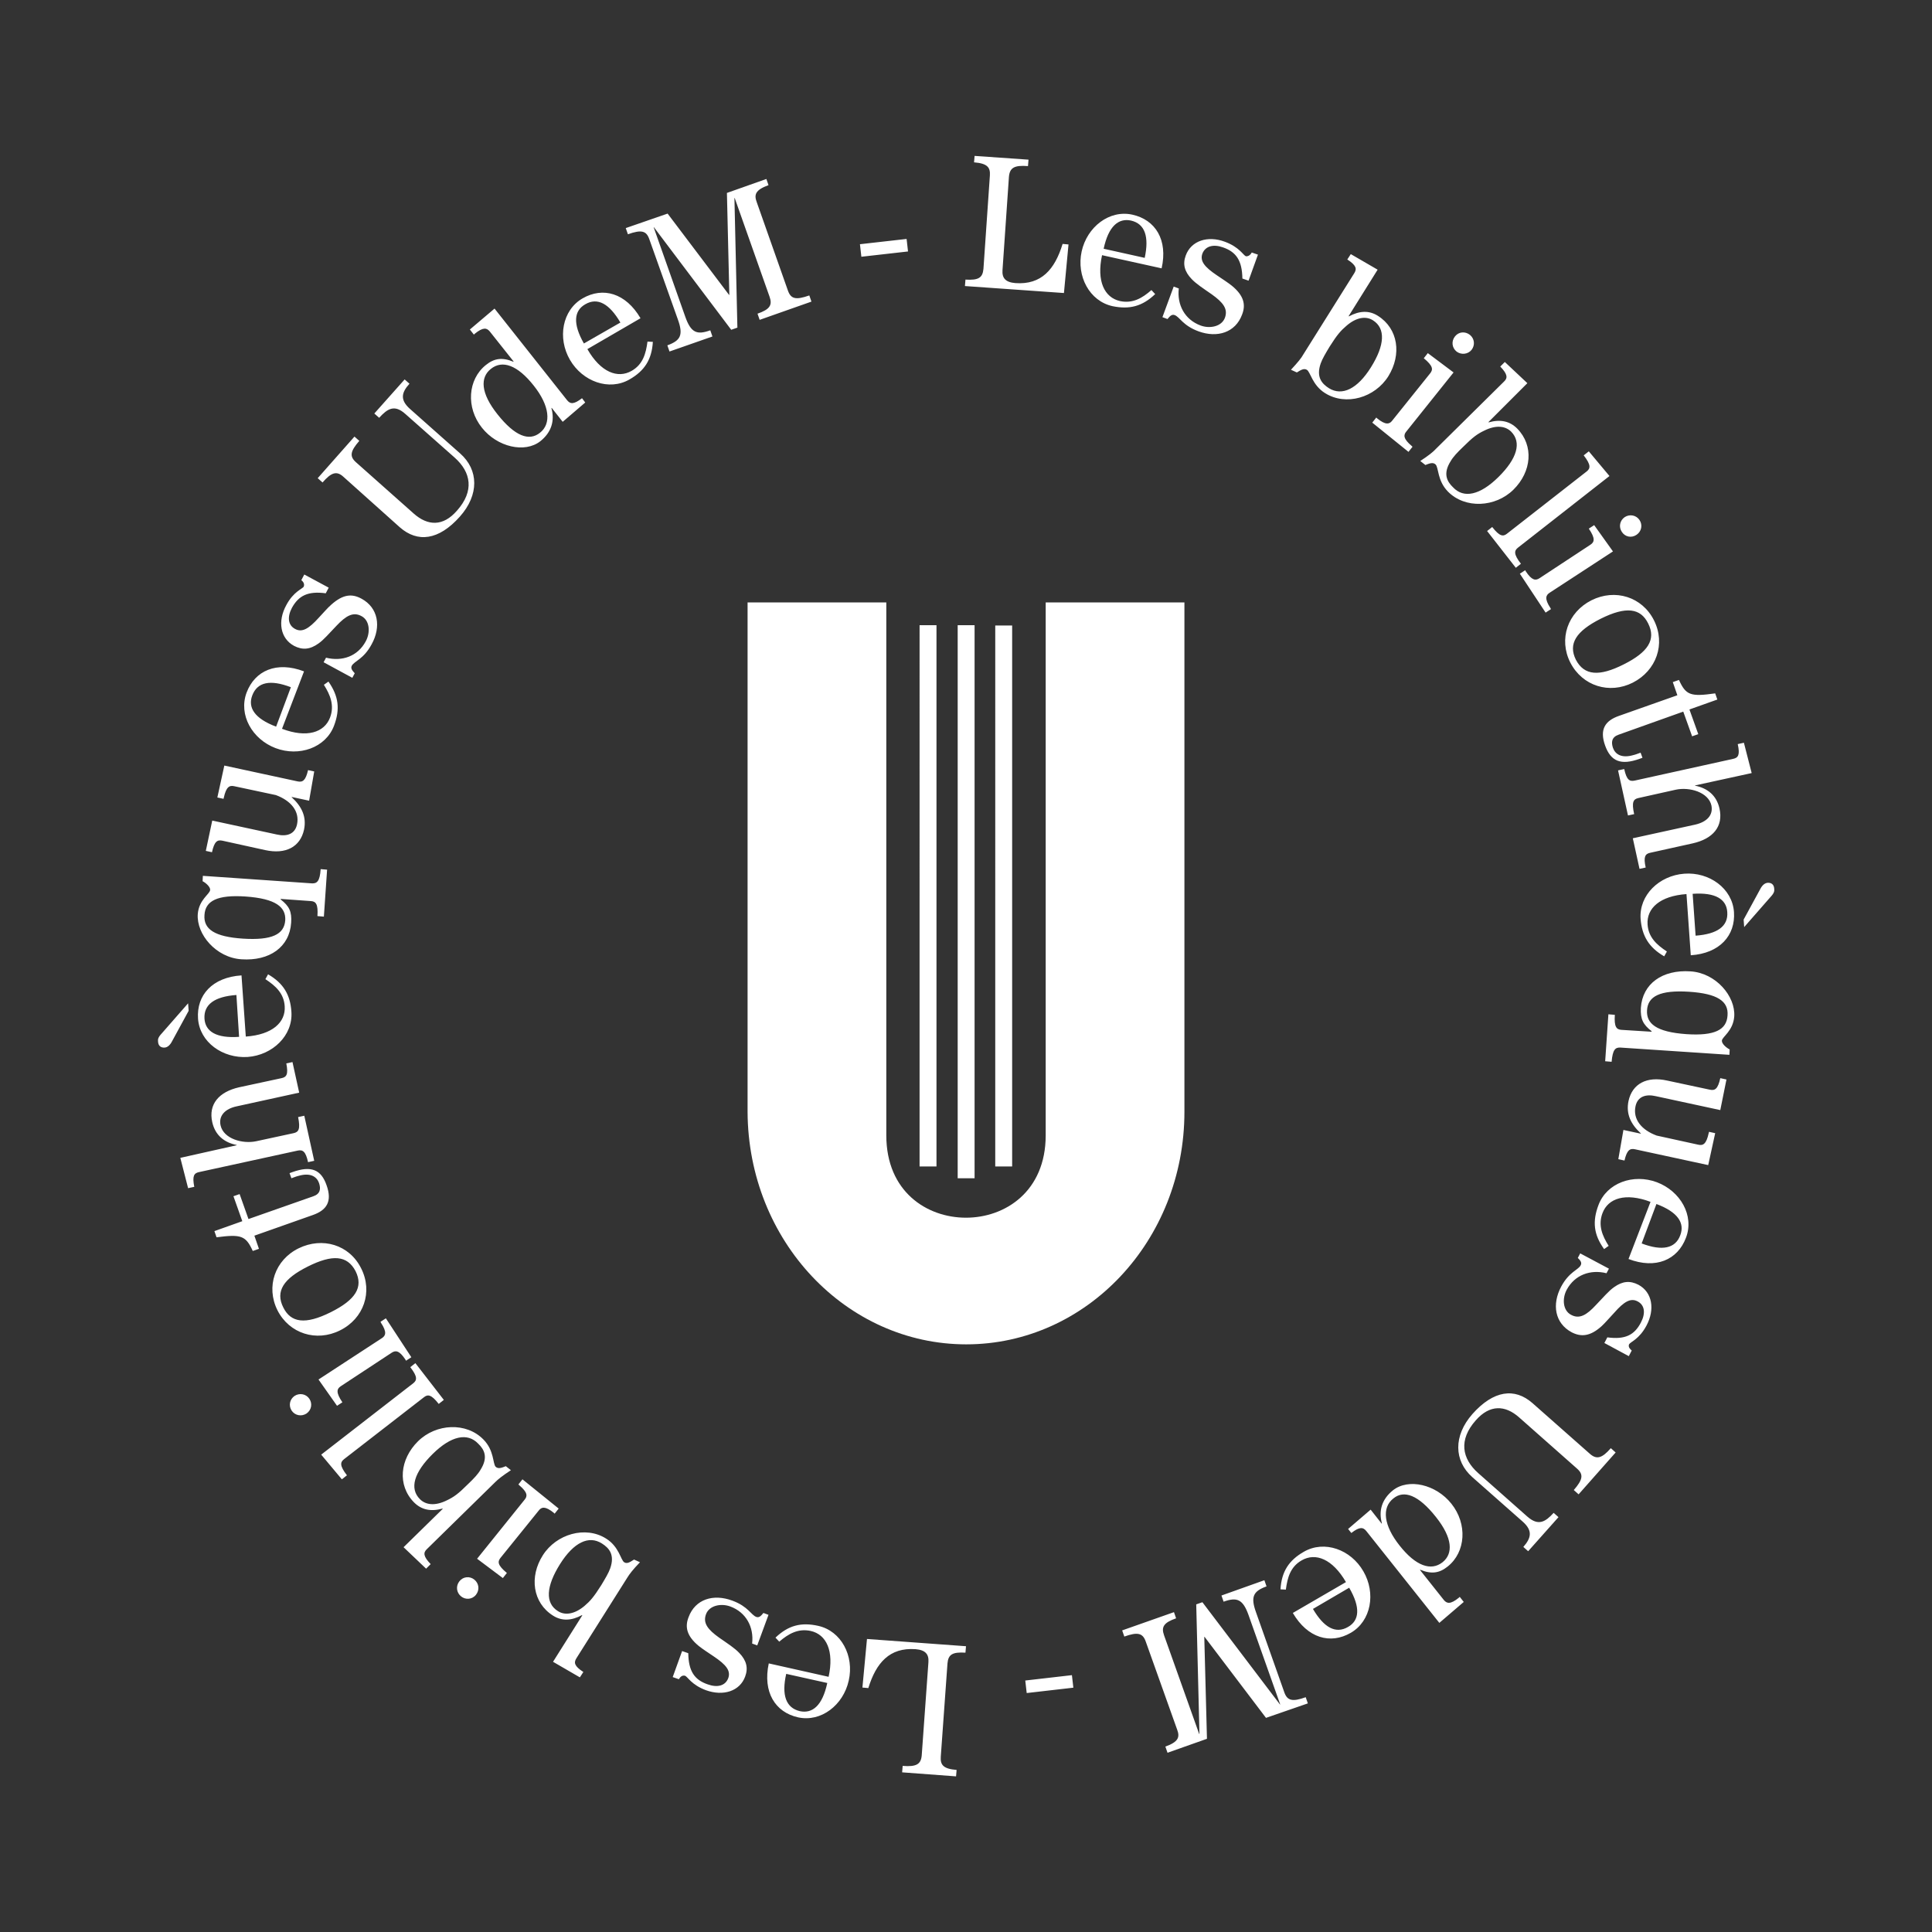<svg xmlns="http://www.w3.org/2000/svg" viewBox="0 0 720 720"><rect x="0" y="0" width="720" height="720" fill="#333333" stroke="none"/><style>.st0{fill:#fff;}</style><path d="m383.3 59.5-.2 2.4c-5.1-.4-6.8.6-7.1 4l-2.4 34.8c-.2 2.9 1.1 4.5 4.8 4.8 9.7.7 14.7-5.1 17.6-14.6l2.2.2-1.7 18.1-36.9-2.6.2-2.4c4.9.3 6.4-.7 6.7-4l2.4-34.8c.2-3-.9-4.5-5.9-4.9l.2-2.4 20.1 1.4zm43.3 36.6c1.7-7.9.1-12.7-5.1-13.9-4.7-1-8.4 2.1-10.2 10.5l15.3 3.4zm-15.9-1c-2.1 9.7.9 15.8 6.7 17.1 4.7 1 8.3-1.1 11.7-4.1l1.4 1.5c-4.8 4.6-9.6 5.8-15.9 4.5-8.6-1.9-13.5-11.2-11.5-20.4 2-9.1 10.3-15.6 18.9-13.7 8.6 1.9 13.3 9.4 10.9 20l-22.2-4.9zm55.8-1 2.3.8-3.5 9.7-2.3-.8c-.1-6.7-2.3-9.9-7.2-11.6-3.6-1.3-6.6-.5-7.7 2.3-1 2.8.8 5 5.4 8.1 2.2 1.5 4.1 2.7 5.6 3.9 4.5 3.7 5.2 7.1 3.8 10.7-2.5 6.8-9.3 8.8-16.2 6.3-6-2.2-7-5.4-9-6.1-1.2-.4-2 .8-2.6 1.5l-1.9-.7 4.2-11.4 1.9.7c-.7 6.1 2.2 11.6 8.1 13.8 3.5 1.3 7.9.4 9.1-2.9 1.2-3.3-.7-5.7-4.9-8.7-3.3-2.3-5.8-3.9-7.5-5.7-2.7-2.8-3.4-5.6-2.2-8.8 2-5.5 8.2-7.5 14.6-5.1 5.4 2 6.8 5 7.8 5.4 1.1.1 1.8-.7 2.2-1.4m44.4 42.8c5.2-8.3 5.5-14.5.8-17.5-2.6-1.7-6.2-1.2-9.9 2-2.1 1.8-3.4 3.2-6.3 7.8-1.5 2.5-2.7 4.5-3.3 6.2-1.8 5.1.4 7.6 3.1 9.3 4.9 3 10.6.2 15.6-7.8m-8.3-19.1.1.1c3.9-2.1 7.5-2.3 10.8-.2 7.6 4.8 8.9 14.4 3.9 22.5-5 8-15.8 11.2-23.6 6.3-4.8-3-5.4-7.9-6.8-8.7-1.2-.7-2.5.3-3.7 1l-2.2-1c2.6-2.8 3.9-4.4 4.6-5.7l19-30.3c1-1.6.8-2.9-2.6-5.1l1.3-2 10 5.8-10.8 17.3zm40.2 13.2c-1.7-1.4-2-3.8-.6-5.6s3.8-2 5.6-.6c1.7 1.4 2 3.8.6 5.6-1.4 1.7-3.9 1.9-5.6.6m-18.7 29.8c-1.1 1.3-1.2 2.7 2 5.4l.3.3-1.5 1.9-13.5-10.9 1.5-1.9.3.3c3.2 2.6 4.6 2.2 5.6.9l14.2-17.7c1.1-1.4 1.1-2.7-2.4-5.6l1.5-1.9 9.6 7.2-17.6 22zm34.3 17c7-6.9 8.7-12.9 4.8-16.9-2.2-2.2-5.7-2.6-10.1-.4-2.5 1.2-4.1 2.3-7.9 6.1-2.1 2-3.7 3.7-4.6 5.3-2.9 4.6-1.4 7.5.9 9.7 4 4.3 10.1 2.9 16.9-3.8m-3.7-20.5.1.1c4.3-1.2 7.8-.5 10.6 2.3 6.3 6.4 5.4 16.1-1.4 22.8-6.7 6.6-18 7.2-24.4.7-4-4.1-3.4-8.9-4.6-10.1-1-1-2.5-.3-3.8.2l-1.9-1.5c3.2-2.1 4.8-3.4 5.8-4.5l25.4-25.1c1.4-1.3 1.4-2.7-1.4-5.6l1.7-1.7 8.4 7.9-14.5 14.5zm11 46.8c-1.4 1.1-1.7 2.4 1.1 6l-1.9 1.5-10.7-13.7 1.9-1.5c2.8 3.6 4.1 3.6 5.5 2.5l29.7-23.2c1.4-1.1 1.7-2.4-1.1-6l1.9-1.5 7.7 9.2-34.1 26.7zm38.7-5.9c-1.2-1.8-.8-4.2 1.1-5.5 1.9-1.2 4.3-.7 5.5 1.1 1.2 1.8.8 4.2-1.1 5.5-1.9 1.3-4.3.8-5.5-1.1m-26.9 22.7c-1.4.9-2 2.2.3 5.7l.2.4-2 1.3-9.6-14.5 2-1.3.2.4c2.3 3.5 3.7 3.5 5.1 2.6l19-12.5c1.5-1 1.9-2.3-.6-6l2-1.3 7 9.8-23.6 15.4zm27.6 26.7c9-4.5 12.2-9.2 9.1-15.3-2.8-5.6-8.1-6.5-17.7-1.7-9.1 4.6-12.2 9.3-9.2 15.3 3.1 5.9 8.7 6.3 17.8 1.7m-19.9-.7c-4.4-8.7-1-18.7 7.9-23.2 8.8-4.4 18.9-1.3 23.3 7.5 4.4 8.8.9 18.7-7.9 23.2-8.7 4.4-18.8 1.3-23.3-7.5m54.8 13.8-10.4 3.7 3.3 9.2-2.3.8-3.3-9.2-24.1 8.6c-2.6.9-2.8 2.8-2.1 4.9.8 2.3 3.1 4 7.6 2.7.9-.2 1.8-.6 2.7-.9l.7 1.9-1.1.4c-7 2.5-10.7.9-12.8-4.9-2.2-6.1 0-9.3 5.1-11.1l21.8-7.7-1.7-4.9 2.3-.8c2.6 5.7 4.3 6.3 13.5 5l.8 2.3zm-8.3 32v.1c4.6.9 8 3.6 9.1 8.5 1.5 6.7-2.4 11.3-10 13l-15.8 3.5c-1.9.4-2.6 1.5-1.7 5.5l-2.3.5-2.5-11.4 23.3-5.1c4.3-1 6.7-3.5 6-7.1-1.1-5-8.2-7-13.3-5.9l-13.9 3.1c-1.9.4-2.6 1.5-1.6 6l-2.3.5-3.7-16.8 2.3-.5c.9 4.1 2 4.7 3.9 4.3l36.7-8.1c1.9-.4 2.6-1.5 1.7-5.5l2.3-.5 2.9 11.3-21.1 4.6zm18.3 52.8-.2-2.8 6.1-11.2c.9-1.8 1.9-2.4 2.8-2.5 1.3-.1 2.4.5 2.5 2.2.1.9 0 1.6-1.4 3.1l-9.8 11.2zm-18.1 3.2c8.1-.6 12.2-3.5 11.8-8.8-.3-4.8-4.4-7.4-12.9-6.8l1.1 15.6zm-3.4-15.5c-9.9.7-14.9 5.3-14.5 11.3.3 4.8 3.4 7.6 7.2 10.1l-1 1.8c-5.7-3.3-8.3-7.6-8.8-14-.6-8.8 6.9-16.1 16.3-16.8 9.3-.7 17.9 5.5 18.5 14.3.6 8.7-5.3 15.4-16.1 16.1l-1.6-22.8zm0 52.2c10.5.7 15-1.6 15.3-7 .4-5.3-3.8-8.1-14.3-8.8-10.9-.7-15.4 1.7-15.7 6.9-.3 4.9 3.3 8.1 14.7 8.9m16.1 5.7-.1 2-40.6-2.7c-1.9-.1-2.9.7-3.3 5.3l-2.4-.2 1.2-17.5 2.4.2c-.3 4.5.6 5.5 2.5 5.6l11.2.7v-.2c-3.2-2.5-4.2-4.5-4-8.7.6-9 8-14.3 18.5-13.6 9.5.6 16.8 9.3 16.3 16.8-.4 5.4-4.5 7.6-4.6 9-.1 1.2 1.7 2.7 2.9 3.3m-3.5 22.6-24.1-5.2c-3.5-.8-6.7 0-7.5 3.8-1 4.8 2.2 8.8 7.9 10.9l15.5 3.4c1.8.4 3-.2 3.9-4.4l.1-.4 2.3.5-2.6 11.9-27.3-5.9c-1.9-.4-3 .3-3.9 4.2l-2.3-.5 1.9-10.9 6.5 1.4v-.1c-3.8-3.5-5.6-7.3-4.6-12.1 1.4-6.4 6.8-9.3 14.4-7.6l15.9 3.4c1.9.4 3-.2 3.9-4.3l2.3.5-2.3 11.4zm-29.3 49.7c7.6 2.9 12.6 1.9 14.4-3.1 1.7-4.5-.9-8.6-8.9-11.6l-5.5 14.7zm3.3-15.5c-9.3-3.5-15.8-1.4-17.9 4.2-1.7 4.5-.1 8.4 2.3 12.2l-1.7 1.2c-3.9-5.4-4.4-10.3-2.1-16.4 3.1-8.3 13-11.8 21.8-8.5 8.7 3.3 14 12.4 10.8 20.7-3.1 8.2-11.2 11.8-21.4 7.9l8.2-21.3zm-7 55.4-1.1 2.1-9.1-4.9 1.1-2.1c6.7.9 10.1-.9 12.5-5.5 1.8-3.4 1.5-6.5-1.2-7.9-2.6-1.4-5.1.1-8.7 4.2-1.8 1.9-3.3 3.7-4.7 5-4.3 3.9-7.7 4.1-11.2 2.3-6.3-3.4-7.4-10.4-3.9-17 3-5.6 6.4-6.2 7.3-8 .6-1.1-.5-2.1-1.1-2.7l.9-1.7 10.7 5.7-.9 1.7c-6-1.5-11.8.6-14.8 6.1-1.8 3.3-1.5 7.8 1.6 9.4 3.1 1.7 5.8.1 9.3-3.7 2.8-2.9 4.7-5.2 6.7-6.6 3.2-2.3 6-2.5 9.1-.9 5.2 2.8 6.2 9.2 3 15.2-2.7 5.1-5.9 6-6.5 7-.4 1 .4 1.8 1 2.3m-19.8 53.6-1.8-1.6c3.4-3.9 3.7-5.8 1.2-8l-21.6-19.1c-5.2-4.6-10.9-4.8-16.1 1.1-6.5 7.3-5.2 14.3.9 19.7l18.3 16.2c4.1 3.6 6.7 2 9.8-1.4l1.8 1.6-11.3 12.7-1.8-1.6c3-3.4 3.5-6.1-.2-9.4l-18.8-16.6c-6.9-6.1-7.1-15.4 0-23.5 7.9-8.9 15.8-9.9 22.4-4.1l21.4 18.9c2.5 2.2 4.5 1.7 7.8-2.1l1.8 1.6-13.8 15.6zM521.6 576c6 7.6 11.7 9.6 16 6.2 4-3.2 3.8-9-2.5-16.9-6.5-8.2-11.9-10.1-15.8-6.9-4.5 3.5-3.6 10.2 2.3 17.6m-12.4-5.4c-1.2-1.5-2.5-1.7-5.6.7l-1.2-1.5 8.4-7.2 4.1 5.2.1-.1c-1.3-4.7 0-9 4.1-12.3 5.8-4.6 16.1-2.2 21.8 5 6 7.5 5.4 18-1.4 23.4-3.1 2.5-6.1 2.9-10.2 1.2l-.1.1 8.9 11.2c1.1 1.3 2.4 1.7 5.6-.9l.3-.3 1.5 1.9-9.1 7.8-27.2-34.2zm-19.9 29c4.1 7 8.5 9.4 13.1 6.7 4.2-2.4 4.7-7.2.4-14.6l-13.5 7.9zm12.3-10c-5-8.6-11.3-11.1-16.5-8.1-4.2 2.4-5.3 6.4-5.9 10.9l-2-.1c.4-6.6 3.1-10.8 8.7-14 7.6-4.4 17.5-.9 22.2 7.3 4.7 8.1 2.9 18.5-4.7 22.9-7.6 4.4-16.1 2-21.6-7.4l19.8-11.5zm-29.8 50.6L448.9 610h-.1l1 38-14.7 5.2-.8-2.3c5-1.8 5.4-3.6 4.4-6.3L427 611.8c-1.1-3.2-3-3.7-8-1.9l-.8-2.3 19.3-6.8.8 2.3c-4.6 1.6-5.6 3.2-4.5 6.3l13.1 36.8h.1l-1.2-48.3 2.3-.8 28.9 38.1h.1l-11.8-33.3c-2.1-5.9-4.3-6.8-9.3-5l-.8-2.3 16-5.7.8 2.3c-5 1.8-6 3.9-3.9 9.7l10.5 29.7c1.1 3.2 3 3.7 8 1.9l.8 2.3-15.6 5.4zm-89.712-13.92 17.384-2 .537 4.668-17.384 2zM336.2 660.5l.2-2.4c5.1.4 6.8-.6 7.1-3.9l2.5-34.8c.2-2.9-1.1-4.5-4.8-4.8-9.7-.7-14.7 5.1-17.6 14.5l-2.2-.2 1.7-18.1 36.9 2.7-.2 2.4c-4.9-.3-6.4.7-6.7 4l-2.5 34.8c-.2 3 .9 4.5 5.9 4.9l-.2 2.4-20.1-1.5zM293 623.8c-1.8 7.9-.1 12.7 5.1 13.9 4.7 1 8.4-2.1 10.2-10.5l-15.3-3.4zm15.8 1.1c2.1-9.6-.8-15.8-6.7-17.1-4.7-1-8.3 1.1-11.7 4l-1.4-1.5c4.8-4.6 9.6-5.8 15.9-4.4 8.6 1.9 13.5 11.2 11.4 20.4-2 9.1-10.3 15.6-18.9 13.7-8.5-1.9-13.2-9.4-10.9-20.1l22.3 5zm-55.8.9-2.3-.8 3.5-9.7 2.3.8c.1 6.7 2.3 9.9 7.2 11.6 3.6 1.3 6.6.6 7.7-2.3 1-2.8-.8-5-5.4-8.1-2.2-1.5-4.1-2.7-5.6-3.9-4.5-3.7-5.2-7.1-3.8-10.7 2.5-6.8 9.3-8.8 16.3-6.2 6 2.2 7 5.4 9 6.1 1.2.4 2-.8 2.6-1.5l1.9.7-4.2 11.4-1.9-.7c.7-6.1-2.2-11.6-8.1-13.8-3.5-1.3-7.9-.4-9.1 2.9-1.2 3.3.7 5.7 4.9 8.7 3.3 2.3 5.8 3.9 7.5 5.7 2.7 2.8 3.4 5.6 2.2 8.8-2 5.5-8.2 7.4-14.6 5.1-5.4-2-6.8-5-7.8-5.4-1.2-.3-1.9.6-2.3 1.3m-44.3-42.9c-5.2 8.3-5.6 14.5-.8 17.5 2.6 1.7 6.2 1.2 9.9-1.9 2.1-1.8 3.4-3.2 6.3-7.8 1.5-2.5 2.7-4.5 3.3-6.2 1.8-5.1-.4-7.6-3.1-9.3-4.9-3.1-10.5-.4-15.6 7.7M217 602l-.1-.1c-3.9 2.1-7.5 2.3-10.8.2-7.6-4.8-8.9-14.5-3.8-22.5 5-7.9 15.9-11.1 23.6-6.2 4.8 3 5.4 7.9 6.7 8.8 1.2.8 2.5-.3 3.7-1l2.2 1c-2.7 2.8-3.9 4.4-4.7 5.7l-19 30.1c-1 1.6-.8 2.9 2.6 5.1l-1.3 2-10-5.8L217 602zm-21.5-43.1c1.1-1.3 1.2-2.7-2-5.4l-.3-.3 1.5-1.9 13.5 10.9-1.5 1.9-.3-.3c-3.2-2.6-4.6-2.2-5.6-.9l-14.3 17.7c-1.1 1.4-1.1 2.7 2.4 5.6l-1.5 1.9-9.6-7.2 17.7-22zm-18.7 29.8c1.7 1.4 2 3.8.6 5.6-1.4 1.8-3.9 2-5.6.6-1.7-1.4-2-3.8-.6-5.6 1.4-1.8 3.9-2 5.6-.6m-15.5-46.9c-7 6.9-8.8 12.9-4.8 16.9 2.2 2.2 5.7 2.6 10.1.4 2.5-1.2 4.1-2.3 7.9-6.1 2.1-2 3.7-3.7 4.6-5.3 2.9-4.6 1.4-7.5-.9-9.7-4-4.2-10.1-2.9-16.9 3.8m3.7 20.5-.1-.1c-4.3 1.2-7.8.5-10.6-2.3-6.3-6.4-5.3-16.1 1.5-22.8 6.7-6.6 18-7.2 24.4-.6 4 4.1 3.4 8.9 4.5 10.1 1 1 2.5.3 3.8-.2l1.9 1.5c-3.2 2.1-4.8 3.4-5.8 4.4l-25.5 25c-1.4 1.3-1.4 2.7 1.4 5.6l-1.7 1.7-8.4-8 14.6-14.3zm-11-46.8c1.4-1.1 1.7-2.4-1.1-6l1.9-1.5 10.6 13.7-1.9 1.5c-2.8-3.6-4.1-3.6-5.5-2.5l-29.8 23.1c-1.4 1.1-1.7 2.4 1.1 6l-1.9 1.5-7.7-9.2 34.3-26.6zm-11.7-16.8c1.4-.9 2-2.2-.3-5.7l-.2-.4 2-1.3 9.5 14.5-2 1.3-.2-.4c-2.3-3.5-3.7-3.5-5.1-2.6l-19 12.5c-1.5 1-1.9 2.3.6 6l-2 1.3-6.9-9.8 23.6-15.4zm-27 22.6c1.2 1.8.8 4.2-1.1 5.5-1.9 1.2-4.3.7-5.5-1.1-1.2-1.8-.8-4.2 1.1-5.5 1.9-1.2 4.3-.7 5.5 1.1m-.6-49.3c-9 4.5-12.2 9.2-9.1 15.3 2.8 5.6 8.1 6.5 17.7 1.7 9.2-4.6 12.2-9.3 9.2-15.3-3.1-5.9-8.6-6.3-17.8-1.7m19.9.7c4.4 8.7 1 18.7-7.9 23.1-8.8 4.4-18.9 1.2-23.3-7.5-4.4-8.8-.9-18.8 7.9-23.1s18.9-1.4 23.3 7.5m-54.7-13.9 10.4-3.7-3.3-9.3 2.3-.8 3.3 9.3 24.2-8.5c2.6-.9 2.8-2.8 2.1-4.9-.8-2.3-3.1-4-7.6-2.7-.9.2-1.8.6-2.7.9l-.7-1.9 1.1-.4c7-2.5 10.7-.9 12.7 4.9 2.2 6.1 0 9.3-5.1 11.1l-21.8 7.7 1.7 4.9-2.3.8c-2.6-5.7-4.3-6.3-13.5-5.1l-.8-2.3zm8.3-32v-.1c-4.6-.9-8-3.6-9.1-8.5-1.5-6.7 2.5-11.3 10-13l15.8-3.4c1.9-.4 2.6-1.4 1.8-5.5l2.3-.5 2.5 11.4-23.3 5.1c-4.3.9-6.8 3.5-6 7.1 1.1 5 8.2 7 13.3 5.9l13.9-3c1.9-.4 2.6-1.5 1.7-6l2.3-.5 3.7 16.8-2.3.5c-.9-4.1-2-4.7-3.9-4.3l-36.7 8c-1.9.4-2.6 1.4-1.8 5.5l-2.3.5-2.9-11.3 21-4.7zm-.1-56c-8.1.6-12.2 3.5-11.9 8.8.3 4.8 4.4 7.4 12.9 6.8l-1-15.6zm3.5 15.5c9.9-.7 14.9-5.3 14.5-11.3-.3-4.8-3.4-7.6-7.2-10.1l1-1.8c5.7 3.3 8.3 7.6 8.7 14 .6 8.8-7 16.1-16.3 16.8-9.3.6-17.9-5.5-18.5-14.3-.6-8.7 5.3-15.4 16.2-16.1l1.6 22.8zm-21.5-12.4.2 2.8-6.1 11.2c-.9 1.8-1.9 2.4-2.8 2.5-1.3.1-2.4-.5-2.5-2.2-.1-.9 0-1.6 1.4-3.1l9.8-11.2zm21.4-39.8c-10.5-.7-15 1.6-15.3 6.9-.4 5.3 3.8 8.1 14.3 8.8 10.9.7 15.4-1.6 15.8-6.8.3-4.9-3.4-8.1-14.8-8.9m-16-5.7.1-2 40.6 2.8c1.9.1 3-.7 3.3-5.3l2.4.2-1.2 17.5-2.4-.2c.3-4.5-.6-5.5-2.5-5.6l-11.2-.8v.2c3.2 2.5 4.2 4.5 3.9 8.7-.6 9-8 14.3-18.5 13.6-9.5-.6-16.8-9.3-16.3-16.8.4-5.4 4.5-7.5 4.6-9 .2-1.1-1.6-2.7-2.8-3.3m3.6-22.6 24.1 5.2c3.5.8 6.7 0 7.5-3.8 1-4.8-2.2-8.8-7.9-10.9L87.3 293c-1.8-.4-3 .2-3.9 4.3l-.1.4-2.3-.5 2.6-11.9 27.3 5.9c1.9.4 3-.3 3.9-4.2l2.3.5-1.9 10.9-6.5-1.4v.1c3.8 3.5 5.6 7.3 4.6 12.1-1.4 6.4-6.8 9.3-14.5 7.6l-15.9-3.5c-1.9-.4-3 .2-3.9 4.3l-2.3-.5 2.4-11.3zm29.3-49.7c-7.6-2.9-12.5-2-14.4 3.1-1.7 4.5.9 8.6 8.9 11.6l5.5-14.7zm-3.3 15.5c9.2 3.5 15.8 1.4 17.9-4.2 1.7-4.5.1-8.4-2.3-12.2l1.7-1.2c3.8 5.4 4.4 10.3 2.1 16.4-3.1 8.3-13.1 11.7-21.8 8.4-8.7-3.3-13.9-12.4-10.8-20.7 3.1-8.2 11.2-11.8 21.4-7.9l-8.2 21.4zm7.2-55.4 1.1-2.1 9.1 4.9-1.1 2.1c-6.7-.9-10.1.9-12.6 5.4-1.8 3.4-1.5 6.5 1.2 7.9 2.6 1.4 5.1-.1 8.8-4.2 1.8-1.9 3.3-3.7 4.7-4.9 4.4-3.9 7.7-4.1 11.2-2.2 6.3 3.4 7.4 10.5 3.8 17-3 5.6-6.4 6.2-7.4 8-.6 1.1.5 2.1 1.1 2.8l-.9 1.7-10.7-5.8.9-1.7c6 1.5 11.8-.5 14.8-6.1 1.8-3.3 1.5-7.8-1.6-9.4-3.1-1.7-5.8-.1-9.3 3.6-2.8 2.9-4.7 5.2-6.7 6.6-3.2 2.3-6 2.5-9.1.9-5.2-2.8-6.2-9.2-2.9-15.2 2.7-5.1 6-6 6.5-6.9.4-1.1-.3-1.9-.9-2.4m19.8-53.5 1.8 1.6c-3.4 3.9-3.7 5.8-1.2 8l21.5 19.1c5.2 4.6 10.9 4.9 16.1-1.1 6.5-7.3 5.3-14.3-.9-19.8l-18.3-16.2c-4.1-3.7-6.7-2-9.8 1.4l-1.8-1.6 11.3-12.7 1.8 1.6c-3.1 3.4-3.5 6.1.2 9.4l18.7 16.6c6.9 6.1 7.1 15.4-.1 23.5-7.9 8.9-15.8 9.8-22.4 4l-21-18.8c-2.5-2.3-4.5-1.7-7.8 2.1l-1.8-1.6 13.7-15.5zm66.8-19c-6-7.6-11.7-9.7-16-6.2-4 3.2-3.8 9 2.5 16.9 6.5 8.2 11.8 10.1 15.8 6.9 4.4-3.4 3.6-10.2-2.3-17.6m12.4 5.4c1.2 1.5 2.5 1.7 5.6-.7l1.2 1.6-8.4 7.2-4.1-5.2-.1.1c1.3 4.7 0 9-4.1 12.3-5.8 4.6-16.1 2.2-21.8-5-6-7.5-5.3-18 1.5-23.4 3.1-2.5 6.1-2.9 10.2-1.2l.1-.1-8.9-11.2c-1.1-1.3-2.4-1.7-5.6.9l-.3.3-1.5-1.9 9.2-7.8 27 34.1zm19.9-28.9c-4.1-7-8.5-9.5-13.1-6.8-4.2 2.4-4.7 7.2-.5 14.6l13.6-7.8zm-12.3 9.9c4.9 8.6 11.3 11.1 16.5 8.1 4.2-2.4 5.3-6.4 5.9-10.9l2 .1c-.4 6.6-3.1 10.8-8.7 14-7.6 4.4-17.5.8-22.2-7.3-4.7-8.1-2.9-18.5 4.7-22.9 7.6-4.4 16.1-2 21.6 7.4l-19.8 11.5zm29.9-50.5 22.9 30.3h.1l-.9-38 14.7-5.2.8 2.3c-5 1.8-5.4 3.6-4.4 6.3l11.6 32.9c1.1 3.2 2.9 3.7 8 1.9l.8 2.3-19.3 6.8-.8-2.3c4.6-1.6 5.6-3.2 4.5-6.3l-13-36.8h-.1l1.1 48.3-2.3.8-28.8-38.2h-.1l11.8 33.4c2.1 5.9 4.3 6.8 9.3 5l.8 2.3-16 5.6-.8-2.3c5-1.8 6-3.9 3.9-9.7L242 89.2c-1.1-3.2-2.9-3.7-8-1.9l-.8-2.3 15.6-5.4zm71.675 11.411 17.388-1.968.529 4.67-17.388 1.968zM363.2 439.1h-6.3V233h6.3v206.1zm14-4.4h-6.3V233.1h6.3v201.6zm-28.2 0h-6.3V233h6.3v201.7z" class="st0"/><path d="M360.1 501c44.7 0 81.3-38.5 81.3-86.7V224.5h-51.7v198.6c0 20.9-15.1 30.7-29.7 30.7s-29.7-9.7-29.7-30.7V224.5h-51.7v189.8c.2 48.2 36.8 86.7 81.5 86.7" class="st0"/></svg>